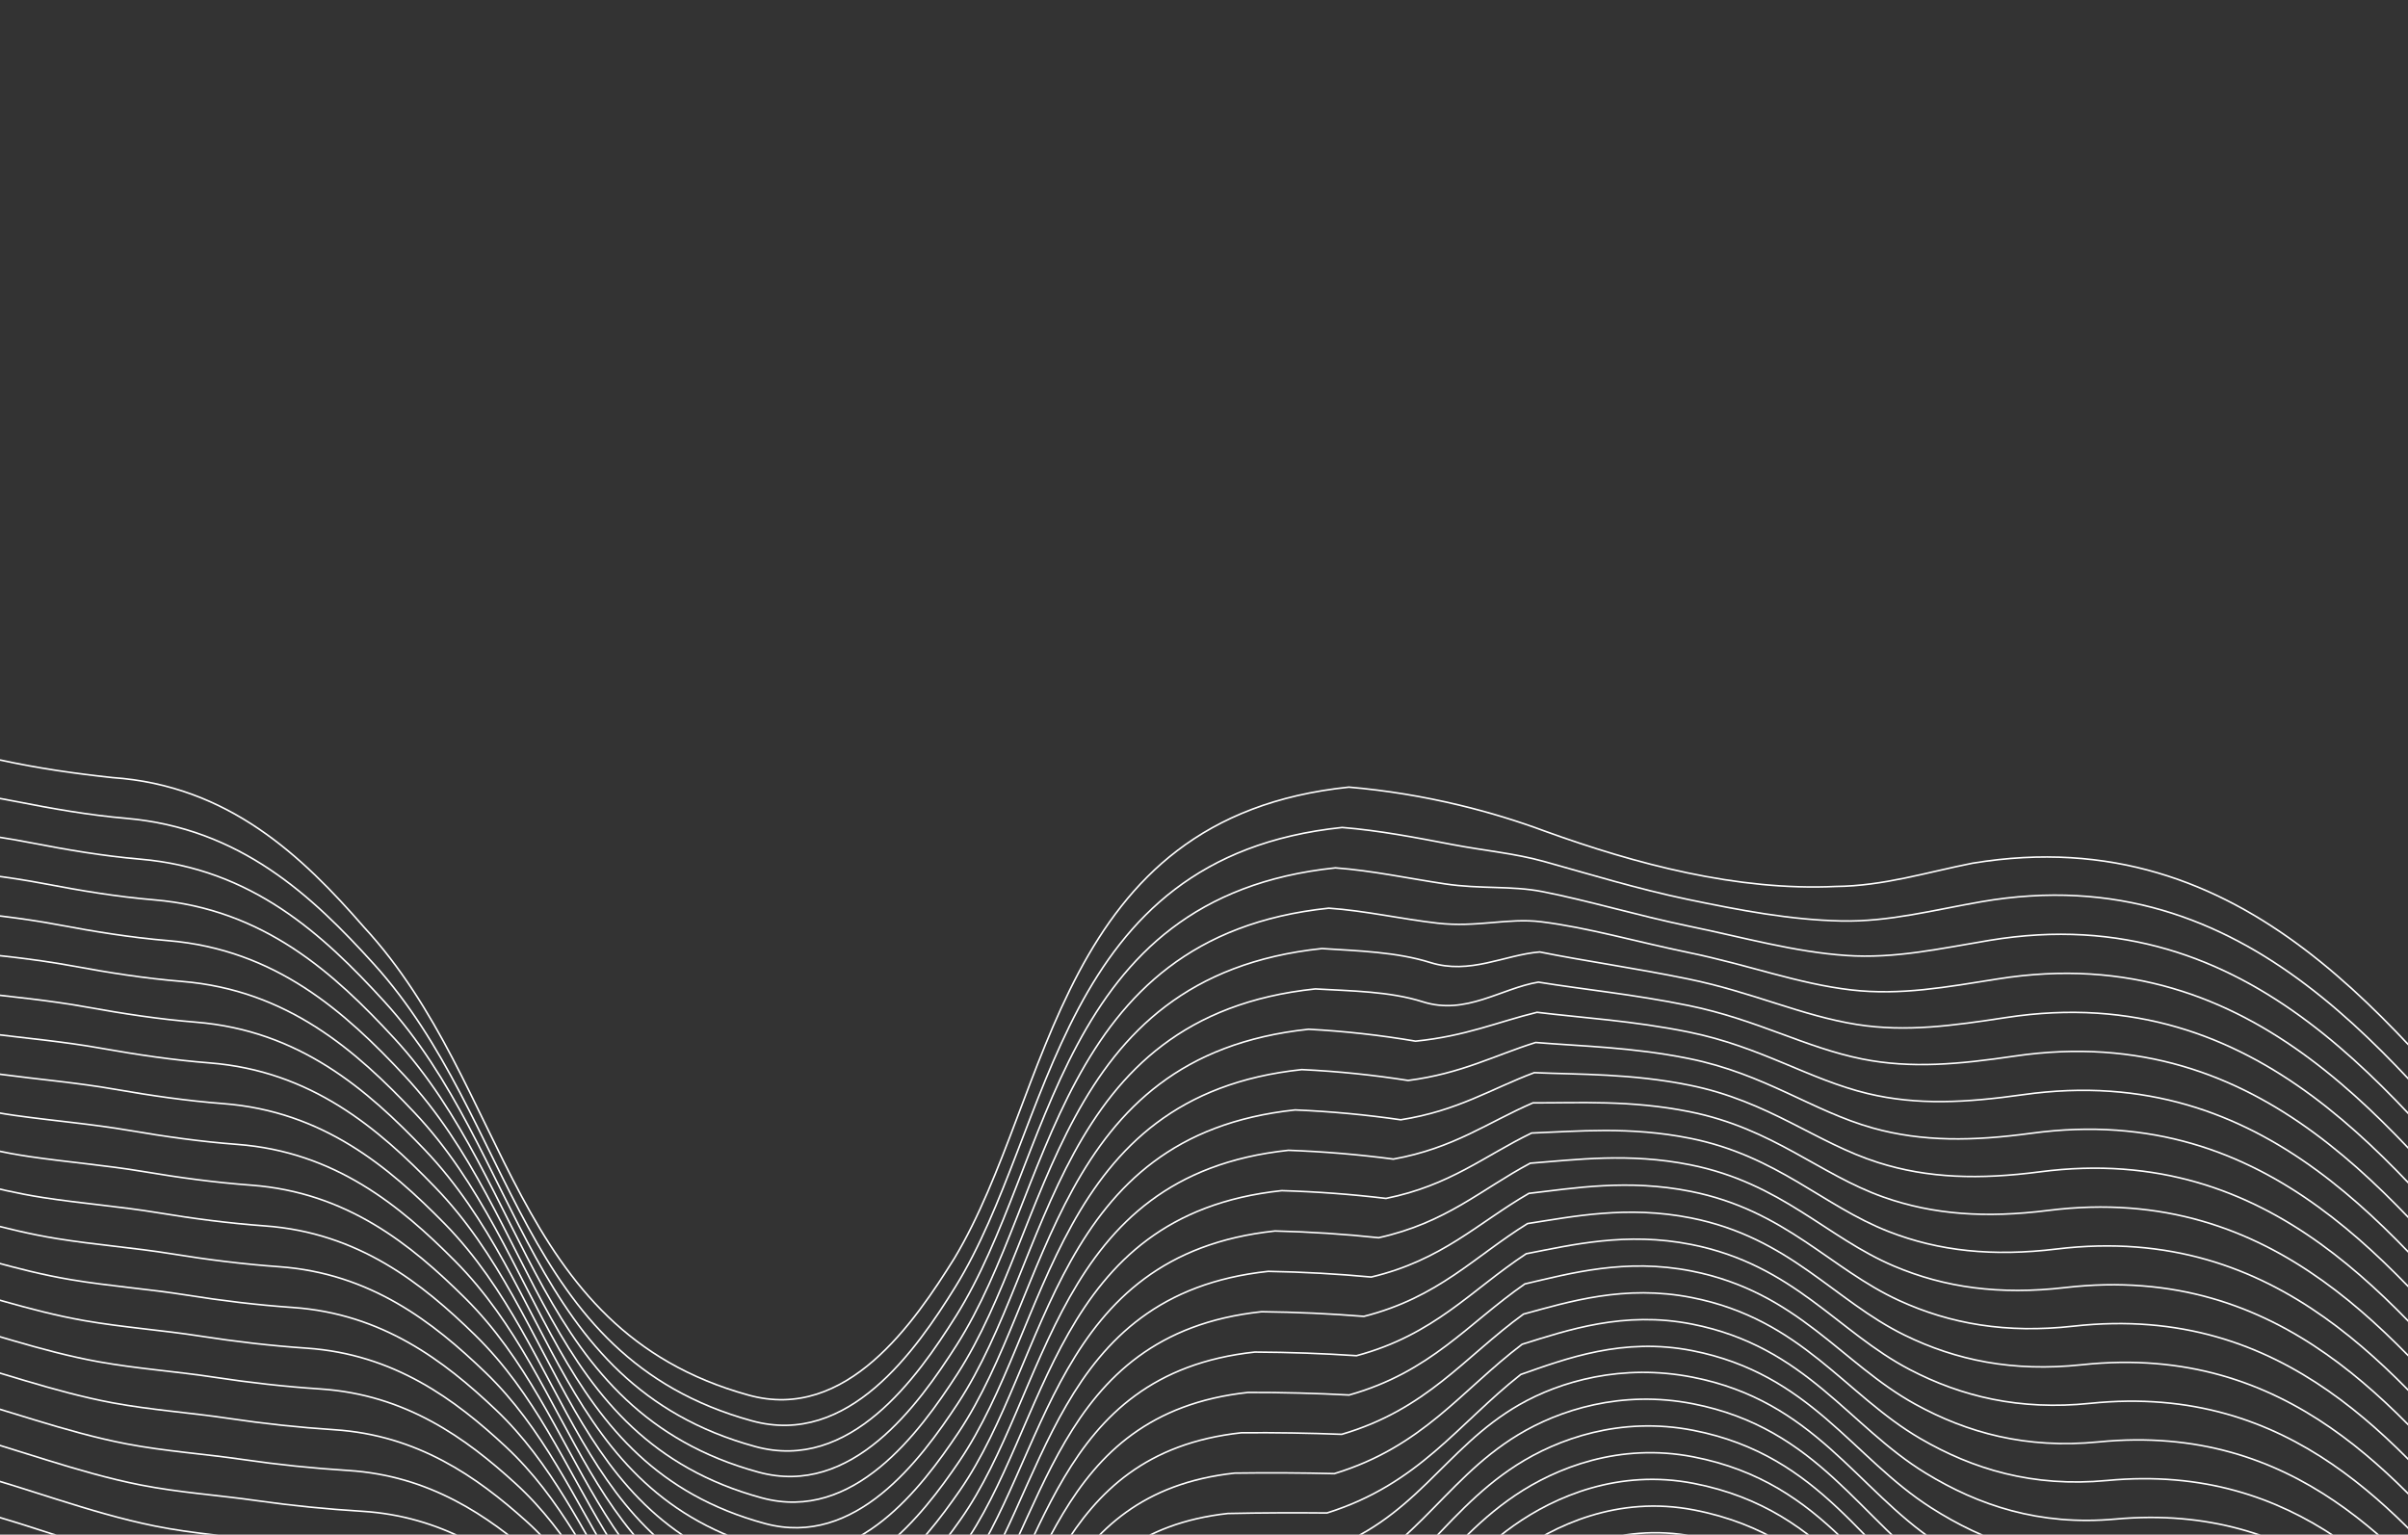 <svg width="1506" height="960" viewBox="0 0 1506 960" fill="none" xmlns="http://www.w3.org/2000/svg">
<rect x="0" y="0" width="1506" height="960" fill="#333333" stroke="none"/>
<g clip-path="url(#clip0)">
<path d="M1579 735.715C1499.22 647.085 1406.87 511.414 1233.74 539.97C1204.88 545.688 1177.94 554.257 1148.13 554.523C1117.29 555.995 1085.9 552.455 1055.21 545.986C1024.49 539.532 994.473 530.164 966.334 519.983C949.017 513.544 931.167 508.109 912.988 503.723C890.26 498.24 866.999 494.402 843.612 492.397C660.455 511.398 658.526 684.194 596.961 787.016C571.959 827.007 529.625 889.838 468.076 872.701C318.015 831.284 319.944 679.917 227.605 579.946C189.129 535.678 142.952 491.41 70.313 486.429C47.005 483.923 23.822 480.602 0.796 475.574C-22.12 471.391 -45.24 467.804 -69.505 466.598C-105.268 465 -125.407 465 -125.407 465" stroke="white" stroke-miterlimit="10"/>
<path d="M1577.2 755.123C1499.37 668.655 1408.3 534.707 1238.99 564.11C1208.92 569.326 1181.52 576.751 1151.43 576.109C1119.72 575.435 1088.47 569.482 1055.38 562.59C1023.96 556.011 994.221 546.847 965.486 538.858C947.275 533.799 928.516 532.17 908.376 528.316C885.491 523.93 862.685 519.513 839.408 517.633C660.266 536.274 659.325 705.388 597.368 805.218C573.041 844.426 530.722 905.534 470.161 888.788C323.222 848.389 322.924 701.519 233.925 603.177C195.167 560.334 150.166 518.103 78.971 511.931C55.662 509.91 32.778 505.869 9.673 501.31C-13.196 496.799 -36.52 493.776 -60.785 492.288C-98.979 489.938 -122.161 487.369 -125.706 489.139" stroke="white" stroke-miterlimit="10"/>
<path d="M1575.39 774.547C1499.51 690.24 1410.49 560.569 1244.24 588.249C1213.11 593.434 1185.06 599.793 1154.74 597.71C1122.1 595.47 1091.05 586.541 1055.55 579.21C1023.43 572.506 993.766 563.483 964.639 557.75C945.314 553.959 926.006 556.262 903.748 552.925C880.817 549.494 858.34 544.623 835.204 542.9C660.078 561.149 658.98 726.175 597.776 823.42C573.683 861.704 531.804 921.23 472.262 904.876C328.444 865.479 327.801 722.196 240.277 626.407C202.068 584.599 157.585 543.401 87.66 537.448C64.43 535.475 41.608 531.527 18.598 527.063C-4.381 522.598 -27.752 519.795 -52.017 517.993C-92.674 514.97 -118.884 509.769 -125.973 513.294" stroke="white" stroke-miterlimit="10"/>
<path d="M1573.59 793.955C1499.65 711.81 1412.66 586.322 1249.5 612.372C1217.3 617.51 1188.58 622.773 1158.05 619.28C1124.46 615.442 1093.63 603.568 1055.74 595.799C1022.91 588.985 993.045 580.213 963.808 576.61C943.119 574.057 923.622 580.307 899.153 577.503C876.284 574.887 854.027 569.717 831.016 568.12C659.922 585.993 658.651 746.946 598.184 841.591C574.311 878.935 532.887 936.878 474.365 920.916C333.652 882.538 332.696 742.811 246.615 649.575C208.954 608.785 165.004 568.652 96.334 562.903C73.183 560.961 50.423 557.139 27.507 552.753C4.434 548.351 -19 545.719 -43.249 543.636C-86.383 539.923 -115.605 532.107 -126.24 537.401" stroke="white" stroke-miterlimit="10"/>
<path d="M1571.77 813.379C1499.77 733.396 1414.77 611.98 1254.74 636.511C1221.45 641.618 1192.04 645.737 1161.36 640.881C1126.75 635.399 1096.18 620.69 1055.91 612.419C1022.36 605.527 991.163 601.203 962.945 595.501C940.75 597.365 919.34 609.881 894.51 602.112C873.413 595.501 849.682 594.843 826.781 593.371C659.702 610.868 658.274 767.764 598.561 859.793C574.923 896.213 533.937 952.574 476.435 937.004C338.844 899.628 337.542 763.472 252.92 672.806C215.809 633.049 172.376 593.966 104.992 588.405C81.919 586.494 59.223 582.782 36.385 578.49C13.218 574.135 -10.294 571.675 -34.528 569.326C-80.141 564.893 -112.374 554.507 -126.538 561.541" stroke="white" stroke-miterlimit="10"/>
<path d="M1569.96 832.788C1499.91 754.966 1416.86 637.561 1259.99 660.65C1225.63 665.71 1195.49 668.639 1164.67 662.467C1129 655.324 1098.75 637.733 1056.1 629.023C1021.84 622.021 990.331 618.951 962.114 614.377C938.695 618.309 916.799 635.227 889.914 626.705C869.084 620.095 845.368 619.938 822.609 618.622C659.545 635.743 657.945 788.567 598.984 877.995C575.582 913.491 535.051 968.27 478.553 953.091C344.067 916.734 342.436 784.134 259.273 696.036C222.71 657.298 179.795 619.28 113.682 613.923C90.687 612.059 68.054 608.456 45.31 604.242C22.049 599.95 -1.526 597.616 -25.76 595.031C-73.867 589.878 -109.096 576.907 -126.804 585.711" stroke="white" stroke-miterlimit="10"/>
<path d="M1568.16 852.212C1500.06 776.552 1418.92 663.062 1265.25 684.789C1229.78 689.802 1198.95 691.525 1167.98 684.053C1131.25 675.202 1101.32 654.792 1056.27 645.628C1021.31 638.516 989.5 636.715 961.267 633.253C936.641 639.252 916.611 648.197 885.303 651.298C863.438 647.57 841.039 645.048 818.405 643.858C659.372 660.587 657.6 809.354 599.392 896.182C576.209 930.754 536.133 983.951 480.654 969.163C349.29 933.808 347.314 804.779 265.625 719.251C229.596 681.547 187.23 644.594 122.372 639.409C99.44 637.576 76.884 634.083 54.219 629.979C30.864 625.734 7.226 623.525 -17.008 620.706C-67.608 614.816 -105.833 599.276 -127.087 609.834" stroke="white" stroke-miterlimit="10"/>
<path d="M1566.36 871.62C1500.2 798.122 1420.94 688.47 1270.49 708.912C1233.94 713.878 1202.36 714.348 1171.28 705.639C1133.47 695.049 1103.88 671.835 1056.44 662.232C1020.78 655.011 988.669 654.478 960.419 652.129C934.57 660.211 914.179 671.537 880.676 675.892C858.967 672.461 836.71 670.143 814.186 669.093C659.168 685.447 657.208 830.156 599.768 914.368C576.821 948.016 537.153 999.709 482.725 985.235C354.372 951.086 352.27 825.363 271.93 742.466C236.497 705.748 194.602 669.892 131.014 664.911C108.161 663.125 85.684 659.741 63.097 655.716C39.647 651.533 15.947 649.434 -8.287 646.395C-61.382 639.754 -102.587 621.661 -127.401 633.973" stroke="white" stroke-miterlimit="10"/>
<path d="M1564.55 891.044C1500.34 819.708 1422.95 713.831 1275.74 733.051C1238.1 737.97 1205.82 737.156 1174.59 727.224C1135.7 714.865 1106.45 688.893 1056.62 678.837C1020.23 671.49 987.837 672.226 959.557 671.004C932.484 681.155 911.732 694.893 876.048 700.485C854.481 697.352 832.365 695.253 809.966 694.329C658.98 710.307 656.831 850.943 600.16 932.555C577.432 965.278 538.203 1015.4 484.811 1001.29C359.548 968.207 356.882 846.118 278.251 765.649C243.258 730.013 202.005 695.175 139.672 690.381C116.897 688.627 94.483 685.369 71.99 681.421C48.447 677.286 24.683 675.281 0.45 672.054C-55.139 664.644 -99.34 644.014 -127.683 658.097" stroke="white" stroke-miterlimit="10"/>
<path d="M1562.75 910.452C1500.48 841.278 1424.92 739.114 1281 757.191C1242.24 762.062 1209.27 759.948 1177.9 748.826C1137.93 734.665 1109.02 705.952 1056.81 695.457C1019.71 688 987.022 690.005 958.726 689.896C930.429 702.114 909.317 718.249 871.437 725.078C850.011 722.243 828.052 720.363 805.779 719.58C658.808 735.182 656.471 871.761 600.584 950.757C578.076 982.572 539.302 1031.12 486.929 1017.38C364.756 985.345 361.886 866.701 284.62 788.88C250.222 754.23 209.44 720.504 148.393 715.883C125.697 714.176 103.345 711.012 80.931 707.158C57.278 703.085 33.468 701.159 9.234 697.744C-48.864 689.551 -96.046 666.399 -127.934 682.236" stroke="white" stroke-miterlimit="10"/>
<path d="M1560.95 929.876C1500.62 862.863 1426.9 764.349 1286.25 781.33C1246.39 786.139 1212.72 782.708 1181.21 770.411C1140.17 754.418 1111.59 723.011 1056.98 712.061C1019.18 704.479 986.191 707.753 957.879 708.771C928.359 723.058 906.886 741.589 866.826 749.672C845.556 747.118 823.723 745.458 801.575 744.816C658.619 760.042 656.078 892.548 600.976 968.944C578.687 999.834 540.368 1046.81 489.015 1033.45C369.948 1002.47 366.732 887.347 290.941 812.095C257.077 778.479 216.828 745.818 157.052 741.385C134.434 739.709 112.145 736.67 89.825 732.895C66.077 728.885 42.204 727.021 17.971 723.433C-42.622 714.442 -92.799 688.784 -128.232 706.39" stroke="white" stroke-miterlimit="10"/>
<path d="M1559.14 949.285C1500.76 884.434 1428.84 789.522 1291.5 805.453C1250.53 810.199 1216.18 805.422 1184.51 791.997C1142.43 774.14 1114.17 740.054 1057.17 728.665C1018.66 720.974 985.375 725.517 957.047 727.647C926.319 744.017 904.486 764.944 862.23 774.265C841.101 772.009 819.409 770.568 797.387 770.051C658.462 784.901 655.702 913.35 601.399 987.13C579.33 1017.11 541.45 1062.51 491.116 1049.52C375.139 1019.59 371.579 907.993 297.278 835.31C263.946 802.712 224.231 771.132 165.725 766.871C143.186 765.242 120.96 762.313 98.718 758.616C74.876 754.669 50.941 752.867 26.723 749.108C-36.364 739.302 -89.537 711.152 -128.499 730.514" stroke="white" stroke-miterlimit="10"/>
<path d="M1557.34 968.709C1500.9 906.019 1430.77 814.648 1296.76 829.592C1254.67 834.291 1219.67 828.151 1187.82 813.583C1144.71 793.861 1116.74 757.097 1057.34 745.27C1018.13 737.453 984.543 743.265 956.2 746.523C924.249 764.96 902.054 788.285 857.602 798.858C836.615 796.9 815.08 795.678 793.167 795.302C658.258 809.776 655.294 934.169 601.776 1005.33C579.926 1034.39 542.501 1078.22 493.187 1065.61C380.3 1036.72 376.394 928.655 303.599 858.54C270.801 826.96 231.635 796.462 174.384 792.389C151.922 790.791 129.759 787.971 107.612 784.369C83.676 780.468 59.677 778.729 35.459 774.798C-30.121 764.177 -86.29 733.537 -128.797 754.669" stroke="white" stroke-miterlimit="10"/>
<path d="M1555.53 988.117C1501.04 927.589 1432.7 839.727 1302.01 853.731C1258.82 858.352 1223.16 850.864 1191.13 835.184C1147 813.567 1119.31 774.155 1057.53 761.89C1017.61 753.964 983.727 761.044 955.353 765.414C922.178 785.919 899.623 811.64 852.991 823.467C832.145 821.791 810.75 820.789 788.979 820.554C658.086 834.652 654.901 954.987 602.199 1023.53C580.569 1051.68 543.599 1093.93 495.304 1081.68C385.523 1053.85 381.256 949.3 309.951 881.755C277.687 851.193 239.054 821.775 183.073 817.891C160.69 816.34 138.59 813.63 116.536 810.105C92.506 806.268 68.461 804.576 44.227 800.487C-23.847 789.021 -82.996 755.922 -129.064 778.808" stroke="white" stroke-miterlimit="10"/>
<path d="M1553.73 1007.54C1501.2 949.175 1434.6 864.775 1307.27 877.87C1262.96 882.429 1226.68 873.562 1194.46 856.77C1149.32 833.242 1121.9 791.198 1057.72 778.494C1017.09 770.443 982.897 778.808 954.522 784.29C920.124 806.878 897.208 834.996 848.38 848.06C827.691 846.682 806.422 845.899 784.776 845.789C657.914 859.511 654.479 975.789 602.608 1041.72C581.181 1068.96 544.682 1109.63 497.406 1097.75C390.731 1070.97 386.088 969.946 316.289 904.954C284.557 875.411 246.458 847.089 191.763 843.361C169.459 841.842 147.421 839.257 125.446 835.826C101.322 832.051 77.214 830.391 52.98 826.161C-17.572 813.833 -79.733 778.291 -129.345 802.947" stroke="white" stroke-miterlimit="10"/>
<path d="M1551.93 1026.95C1501.34 970.745 1436.5 889.76 1312.51 901.994C1267.08 906.474 1230.17 896.229 1197.75 878.356C1151.62 852.901 1124.46 808.257 1057.89 795.099C1016.56 786.937 982.065 796.556 953.675 803.166C918.069 827.822 894.777 858.336 843.768 872.654C823.221 871.573 802.108 870.993 780.572 871.04C657.725 884.387 654.055 996.607 603 1059.92C581.777 1086.24 545.748 1125.34 499.492 1113.84C395.907 1088.1 390.888 990.608 322.61 928.185C291.396 899.66 253.846 872.419 200.422 868.879C178.195 867.406 156.236 864.931 134.339 861.579C110.106 857.867 85.966 856.253 61.717 851.867C-11.314 838.677 -76.486 800.691 -129.628 827.101" stroke="white" stroke-miterlimit="10"/>
<path d="M1550.12 1046.37C1501.48 992.331 1438.4 914.729 1317.76 926.133C1271.21 930.534 1233.7 918.927 1201.06 899.941C1153.96 872.56 1127.03 825.3 1058.06 811.703C1016.02 803.417 981.234 814.319 952.828 822.042C915.999 848.765 892.346 881.677 839.141 897.247C818.735 896.464 797.763 896.104 776.353 896.276C657.521 909.231 653.585 1017.41 603.392 1078.11C582.373 1103.53 546.815 1141.03 501.579 1129.91C401.099 1105.21 395.687 1011.25 328.947 951.399C298.251 923.877 261.249 897.748 209.096 894.38C186.948 892.939 165.051 890.59 143.249 887.316C118.921 883.666 94.734 882.068 70.469 877.557C-5.04 863.49 -73.224 823.076 -129.91 851.256" stroke="white" stroke-miterlimit="10"/>
<path d="M1548.3 1065.78C1501.61 1013.9 1440.26 939.635 1323 950.272C1275.33 954.595 1237.22 941.593 1204.36 921.527C1156.31 892.203 1129.58 842.343 1058.23 828.307C1015.49 819.896 980.402 832.067 951.965 840.917C913.912 869.725 889.898 905.017 834.514 921.84C814.248 921.339 793.418 921.214 772.149 921.511C657.349 934.09 653.129 1038.21 603.783 1096.3C582.969 1120.81 547.881 1156.71 503.664 1145.98C406.29 1122.33 400.471 1031.9 335.267 974.614C305.105 948.11 268.636 923.078 217.753 919.867C195.669 918.473 173.85 916.217 152.126 913.037C127.704 909.45 103.455 907.883 79.19 903.231C1.203 888.256 -69.993 845.445 -130.224 875.379" stroke="white" stroke-miterlimit="10"/>
<path d="M1546.5 1085.21C1501.75 1035.49 1442.13 964.542 1328.25 974.411C1279.46 978.64 1240.78 964.276 1207.67 943.129C1158.68 911.846 1132.16 859.402 1058.41 844.928C1014.96 836.406 979.571 849.846 951.118 859.809C911.842 890.684 887.467 928.388 829.902 946.449C809.794 946.246 789.105 946.324 767.945 946.763C657.16 958.965 652.659 1059.03 604.191 1114.5C583.565 1138.11 548.948 1172.43 505.766 1162.07C411.498 1139.45 405.271 1052.56 341.604 997.845C311.943 972.359 276.04 948.423 226.427 945.384C204.421 944.037 182.665 941.891 161.035 938.789C136.519 935.265 112.223 933.714 87.942 928.936C7.492 913.053 -66.73 867.845 -130.507 899.534" stroke="white" stroke-miterlimit="10"/>
<path d="M1544.7 1104.61C1501.89 1057.06 1444 989.386 1333.51 998.534C1283.58 1002.67 1244.34 986.927 1210.98 964.699C1161.07 931.459 1134.73 876.429 1058.59 861.516C1014.44 852.87 975.744 864.085 950.287 878.669C902.713 905.91 885.068 951.713 825.291 971.027C805.324 971.121 784.776 971.419 763.742 971.998C656.972 983.825 652.173 1079.83 604.584 1132.69C584.146 1155.38 550.015 1188.12 507.853 1178.13C416.69 1156.54 410.039 1073.19 347.941 1021.04C318.798 996.56 283.444 973.753 235.117 970.855C213.189 969.539 191.497 967.518 169.945 964.495C145.335 961.033 120.991 959.514 96.71 954.579C13.798 937.771 -63.436 890.182 -130.757 923.642" stroke="white" stroke-miterlimit="10"/>
<path d="M1542.89 1124.04C1502.03 1078.64 1445.86 1014.23 1338.76 1022.67C1287.71 1026.7 1247.9 1009.59 1214.29 986.3C1163.48 951.086 1137.3 893.488 1058.77 878.136C1013.91 869.364 974.897 882.115 949.44 897.56C900.675 927.135 882.636 975.069 820.68 995.636C800.853 996.012 780.447 996.545 759.539 997.25C656.8 1008.7 651.671 1100.65 604.992 1150.89C584.726 1172.69 551.113 1203.82 509.939 1194.22C421.882 1173.66 414.792 1093.85 354.263 1044.26C325.621 1020.79 290.832 999.082 243.776 996.357C221.926 995.088 200.296 993.177 178.839 990.232C154.134 986.848 129.744 985.329 105.447 980.269C20.073 962.537 -60.189 912.567 -131.055 947.781" stroke="white" stroke-miterlimit="10"/>
<path d="M1541.09 1143.45C1502.17 1100.21 1447.71 1039.03 1344.02 1046.81C1291.83 1050.73 1251.48 1032.26 1217.6 1007.89C1165.9 970.698 1139.87 910.531 1058.95 894.741C1013.39 885.859 974.113 900.114 948.593 916.436C898.698 948.376 880.205 998.424 816.052 1020.23C796.367 1020.9 776.118 1021.64 755.335 1022.49C656.612 1033.56 651.137 1121.45 605.399 1169.07C585.306 1189.99 552.195 1219.51 512.041 1210.29C427.089 1190.75 419.544 1114.51 360.599 1067.47C332.46 1045.01 298.235 1024.43 252.449 1021.86C230.678 1020.64 209.127 1018.84 187.748 1015.97C162.934 1012.65 138.512 1011.14 114.199 1005.96C26.378 987.271 -56.927 934.952 -131.338 971.936" stroke="white" stroke-miterlimit="10"/>
<path d="M1539.28 1162.87C1502.31 1121.8 1449.56 1063.81 1349.27 1070.95C1295.94 1074.74 1255.05 1054.91 1220.9 1029.49C1168.33 990.326 1142.45 927.574 1059.13 911.361C1012.86 902.354 973.328 918.112 947.746 935.328C896.769 969.617 877.774 1021.78 811.441 1044.84C791.913 1045.81 771.789 1046.77 751.131 1047.75C656.423 1058.45 650.588 1142.29 605.791 1187.29C585.871 1207.31 553.261 1235.23 514.127 1226.39C432.297 1207.89 424.266 1135.19 366.936 1090.72C339.283 1069.28 305.638 1049.8 261.123 1047.38C239.415 1046.2 217.942 1044.53 196.641 1041.74C171.733 1038.49 147.28 1036.97 122.936 1031.68C32.668 1012.04 -53.68 957.368 -131.62 996.106" stroke="white" stroke-miterlimit="10"/>
<path d="M1537.48 1182.28C1502.46 1143.37 1451.42 1088.56 1354.51 1095.07C1300.05 1098.74 1258.63 1077.56 1224.2 1051.06C1170.76 1009.91 1145 944.601 1059.3 927.95C1012.32 918.817 972.576 936.08 946.899 954.188C894.902 990.858 875.343 1045.1 806.829 1069.4C787.442 1070.67 767.459 1071.83 746.927 1072.96C656.251 1083.28 650.008 1163.04 606.199 1205.45C586.436 1224.57 554.344 1250.89 516.229 1242.43C437.504 1224.95 428.987 1155.82 373.273 1113.9C346.106 1093.46 313.042 1075.12 269.797 1072.85C248.167 1071.72 226.757 1070.14 205.551 1067.44C180.548 1064.25 156.048 1062.76 131.689 1057.34C38.989 1036.71 -50.417 979.721 -131.902 1020.23" stroke="white" stroke-miterlimit="10"/>
<path d="M1535.68 1201.7C1502.6 1164.95 1453.25 1113.31 1359.77 1119.21C1304.16 1122.74 1262.24 1100.23 1227.52 1072.66C1173.22 1029.53 1147.59 961.66 1059.49 944.57C1011.8 935.312 971.854 954.078 946.068 973.079C893.083 1012.13 877.774 1077.84 802.218 1094.01C783.616 1097.99 763.146 1096.95 742.724 1098.21C656.063 1108.15 649.412 1183.86 606.592 1223.65C586.985 1241.88 555.411 1266.59 518.315 1258.5C442.712 1242.04 433.677 1176.48 379.595 1137.12C352.898 1117.68 320.43 1100.4 278.472 1098.33C256.92 1097.22 235.572 1095.78 214.444 1093.16C189.348 1090.05 164.8 1088.54 140.426 1083.01C45.294 1061.4 -47.17 1002.09 -132.2 1044.35" stroke="white" stroke-miterlimit="10"/>
<path d="M1533.87 1221.11C1502.74 1186.52 1455.1 1138.01 1365.02 1143.35C1308.29 1146.72 1265.83 1122.88 1230.83 1094.24C1175.7 1049.13 1150.18 978.703 1059.68 961.174C1011.29 951.807 971.148 972.045 945.236 991.955C891.31 1033.39 875.453 1101.07 797.622 1118.6C779.192 1122.75 758.833 1122.06 738.552 1123.46C655.906 1133.03 648.801 1204.66 607.031 1241.85C587.55 1259.19 556.54 1282.28 520.448 1274.59C447.966 1259.13 438.383 1197.18 385.963 1160.35C359.737 1141.93 327.864 1125.79 287.177 1123.85C265.704 1122.79 244.434 1121.45 223.385 1118.92C198.194 1115.88 173.615 1114.36 149.209 1108.72C51.663 1086.11 -43.861 1024.49 -132.451 1068.52" stroke="white" stroke-miterlimit="10"/>
</g>
<defs>
<clipPath id="clip0">
<rect width="1506" height="960" fill="white"/>
</clipPath>
</defs>
</svg>
